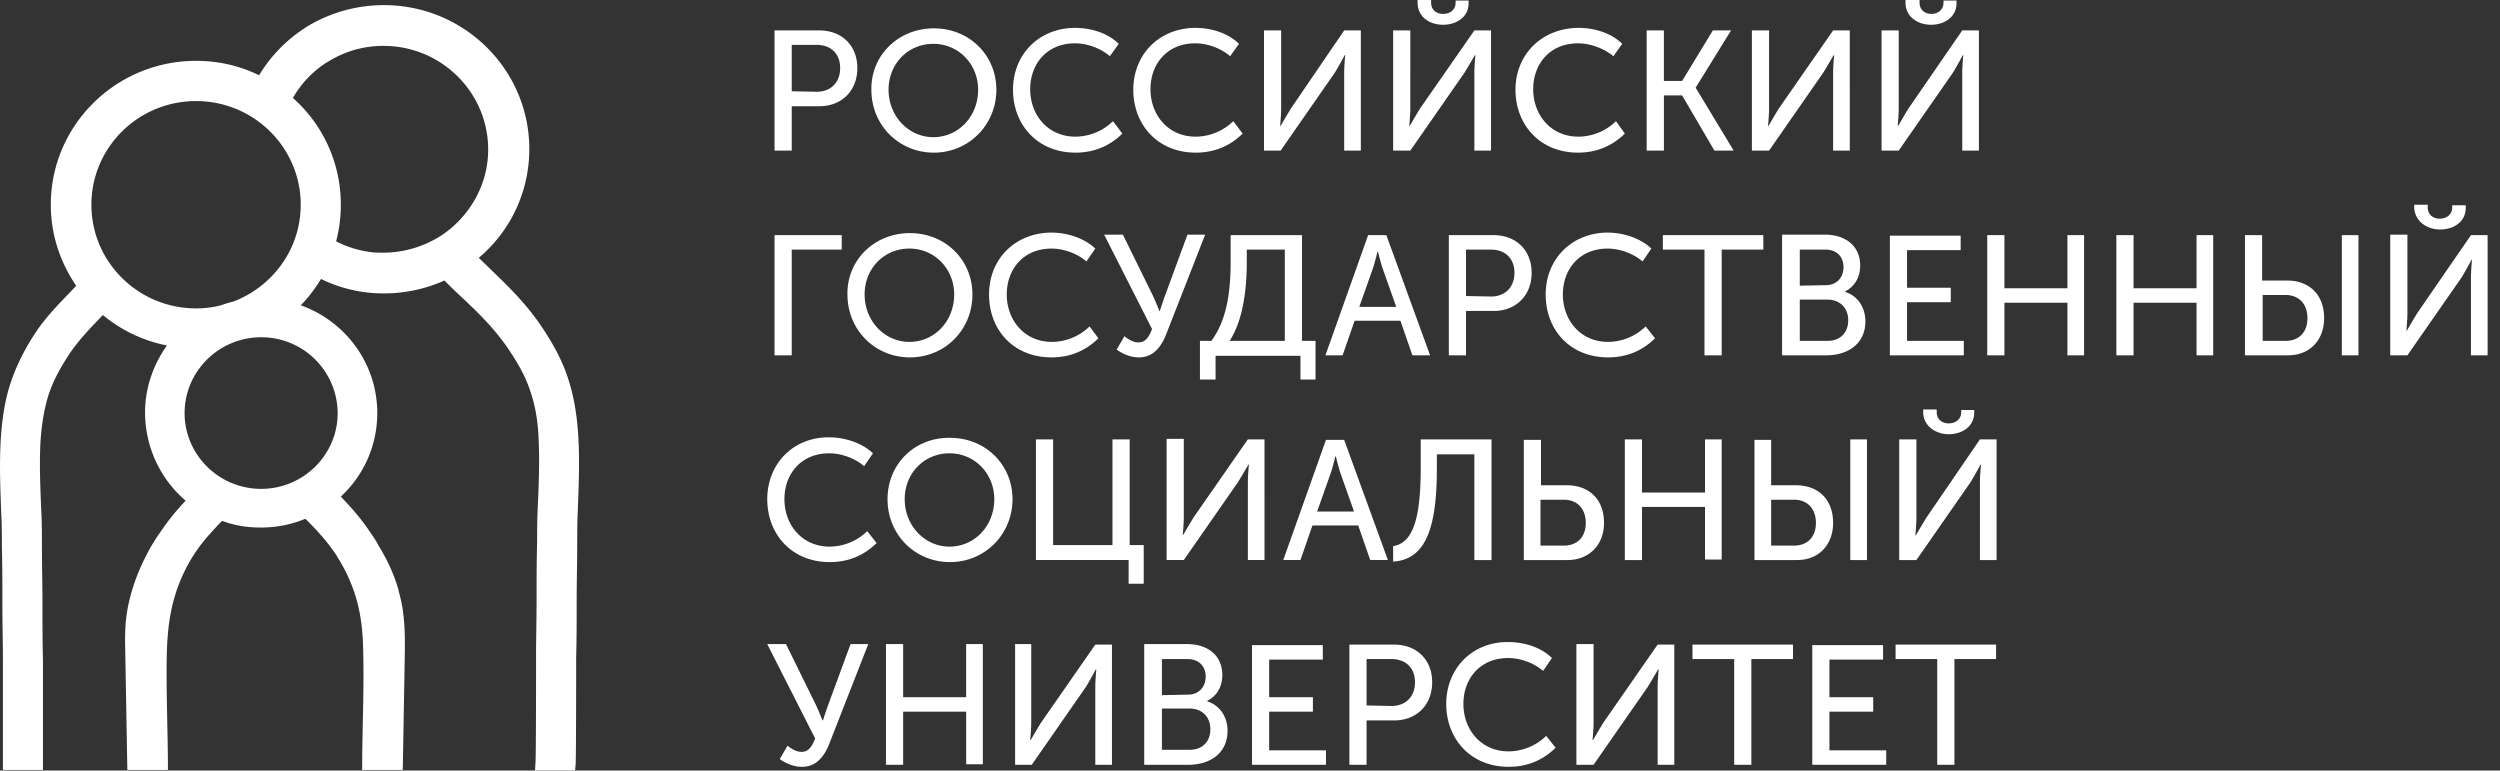 <svg width="146" height="45" fill="none" xmlns="http://www.w3.org/2000/svg"><rect width="100%" height="100%" fill="#333333" stroke="none"/><path fill-rule="evenodd" clip-rule="evenodd" d="M45.233 8.794h1.004v-2.59h1.611c1.308 0 2.22-.904 2.22-2.229 0-1.325-.912-2.198-2.22-2.198h-2.615v7.017zm1.004-3.463V2.62h1.46c.82 0 1.368.511 1.368 1.354 0 .844-.548 1.386-1.369 1.386l-1.46-.03zm4.652-.09c0 2.077 1.612 3.673 3.65 3.673 2.037 0 3.648-1.626 3.648-3.674 0-2.018-1.581-3.584-3.649-3.584-2.067 0-3.68 1.566-3.649 3.584zm1.004 0c0-1.537 1.155-2.681 2.615-2.681 1.46 0 2.615 1.174 2.615 2.68 0 1.566-1.156 2.77-2.615 2.77-1.43 0-2.615-1.204-2.615-2.77zm7.267 0c0 2.047 1.43 3.673 3.65 3.673 1.246 0 2.128-.512 2.736-1.114l-.547-.723a3.179 3.179 0 01-2.19.904c-1.642 0-2.645-1.295-2.645-2.77 0-1.477.973-2.681 2.615-2.681.73 0 1.52.3 2.037.753l.517-.723c-.669-.663-1.672-.934-2.585-.934-2.098.03-3.588 1.566-3.588 3.614zm7.025 0c0 2.047 1.429 3.673 3.648 3.673 1.247 0 2.13-.512 2.737-1.114l-.547-.723a3.179 3.179 0 01-2.19.904c-1.641 0-2.645-1.295-2.645-2.77 0-1.477.973-2.681 2.615-2.681.73 0 1.52.3 2.038.753l.516-.723c-.669-.663-1.672-.934-2.584-.934-2.098.03-3.588 1.566-3.588 3.614zm7.632 3.553h.973l3.162-4.548c.244-.391.578-1.024.578-1.024h.03s-.06.633-.06 1.024v4.548h.973V1.777H78.5l-3.102 4.547a47.099 47.099 0 00-.608 1.024h-.03s.06-.632.06-1.024V1.777h-1.003v7.017zm10.46-7.348c.791 0 1.49-.452 1.49-1.265V.03h-.76v.12c0 .451-.365.662-.73.662s-.699-.21-.699-.662V0h-.79v.15c0 .844.699 1.296 1.49 1.296zM81.39 8.794h.973l3.162-4.548c.243-.391.608-1.024.608-1.024h.03s-.06.633-.06 1.024v4.548h.973V1.777h-.973L82.94 6.324a47.099 47.099 0 00-.608 1.024h-.03s.06-.632.06-1.024V1.777h-1.003v7.017h.03zm7.115-3.554c0 2.048 1.43 3.674 3.65 3.674 1.246 0 2.128-.512 2.736-1.114l-.517-.723a3.179 3.179 0 01-2.19.904c-1.642 0-2.645-1.295-2.645-2.77 0-1.477.973-2.681 2.615-2.681.73 0 1.52.3 2.068.753l.517-.723c-.67-.663-1.673-.934-2.585-.934-2.128.03-3.649 1.566-3.649 3.614zm7.663 3.554h1.004V5.572h1.064l1.885 3.222h1.125l-2.22-3.674 2.068-3.343h-1.064l-1.794 2.951H97.17V1.777h-1.004v7.017zm6.173 0h.973l3.162-4.548c.244-.391.609-1.024.609-1.024h.03s-.061.633-.061 1.024v4.548h.973V1.777h-.973l-3.162 4.547c-.244.392-.608 1.024-.608 1.024h-.031s.061-.632.061-1.024V1.777h-1.004v7.017h.031zm10.43-7.348c.79 0 1.49-.452 1.49-1.265V.03h-.76v.12c0 .451-.365.662-.7.662-.365 0-.699-.21-.699-.662V0h-.821v.15c0 .844.73 1.296 1.49 1.296zm-2.859 7.348h.974l3.162-4.548c.243-.391.578-1.024.578-1.024h.03s-.061.633-.061 1.024v4.548h.973V1.777h-.973l-3.132 4.547c-.243.392-.608 1.024-.608 1.024h-.03s.061-.632.061-1.024V1.777h-1.004v7.017h.03zM45.233 20.75h1.004v-6.174h2.919v-.843h-3.923v7.017zm4.258-3.554c0 2.078 1.611 3.675 3.648 3.675 2.068 0 3.65-1.627 3.65-3.675 0-2.017-1.582-3.583-3.65-3.583-2.067 0-3.679 1.566-3.649 3.583zm1.003 0c0-1.536 1.156-2.68 2.615-2.68 1.46 0 2.615 1.175 2.615 2.68 0 1.566-1.155 2.771-2.615 2.771-1.43 0-2.615-1.204-2.615-2.77zm7.267 0c0 2.078 1.43 3.675 3.65 3.675 1.246 0 2.128-.512 2.736-1.115l-.517-.692a3.18 3.18 0 01-2.19.903c-1.641 0-2.645-1.295-2.645-2.77 0-1.476.973-2.68 2.615-2.68.73 0 1.52.3 2.038.752l.517-.753c-.67-.632-1.673-.934-2.585-.934-2.129.03-3.619 1.566-3.619 3.614zm7.45 3.223c.396.27.822.452 1.308.452.882 0 1.338-.693 1.612-1.416l2.25-5.752h-1.034l-1.307 3.554c-.153.421-.305.903-.305.903h-.03s-.183-.482-.395-.933l-1.734-3.524h-1.094l2.797 5.511c-.182.482-.395.783-.79.783-.335 0-.639-.21-.821-.361l-.457.783zm6.6-.512c.82-1.265 1.002-3.132 1.002-4.668v-.663h2.22v5.33H71.81zm-1.734 0v2.259h.912V20.78h4.957v1.386h.881v-2.26h-.79v-6.173H71.87v1.446c0 1.536-.122 3.373-1.125 4.728h-.67zm7.328.843h1.004l.699-2.018h2.676l.7 2.018h1.033l-2.554-7.017h-1.064l-2.494 7.017zm1.977-2.83l.79-2.23c.122-.36.274-.993.274-.993h.03s.152.632.274.994l.79 2.228h-2.158zm5.23 2.83h1.003v-2.59h1.612c1.307 0 2.22-.903 2.22-2.228 0-1.326-.913-2.199-2.22-2.199h-2.615v7.017zm1.003-3.463v-2.71h1.46c.821 0 1.368.511 1.368 1.355 0 .843-.547 1.385-1.368 1.385l-1.46-.03zm4.653-.09c0 2.078 1.429 3.674 3.649 3.674 1.246 0 2.128-.512 2.736-1.115l-.547-.692a3.18 3.18 0 01-2.19.903c-1.641 0-2.645-1.295-2.645-2.77 0-1.476.973-2.68 2.615-2.68.73 0 1.52.3 2.038.752l.517-.753c-.67-.632-1.673-.934-2.585-.934-2.098.03-3.588 1.566-3.588 3.614zm9.305 3.553h.973v-6.174h2.432v-.843H97.11v.843h2.432v6.174h.03zm4.531 0h2.554c1.247 0 2.28-.662 2.28-1.988 0-.782-.425-1.475-1.185-1.716v-.03c.547-.271.881-.813.881-1.506 0-1.144-.851-1.807-2.067-1.807h-2.494v7.047h.031zm1.003-4.066v-2.108h1.49c.669 0 1.064.422 1.064 1.024 0 .603-.395 1.054-1.034 1.054l-1.52.03zm0 3.223v-2.41h1.612c.729 0 1.216.483 1.216 1.205 0 .723-.456 1.205-1.216 1.205h-1.612zm5.261.843h4.318v-.843h-3.315v-2.259h2.554v-.843h-2.554v-2.199h3.132v-.843h-4.135v6.987zm5.686 0h1.003v-3.072h3.68v3.072h.973v-7.017h-.973v3.102h-3.68v-3.102h-1.003v7.017zm7.541 0h1.004v-3.072h3.679v3.072h.973v-7.017h-.973v3.102h-3.679v-3.102h-1.004v7.017zm13.167 0h.973v-7.017h-.973v7.017zm-5.626 0h2.494c1.247 0 2.098-.873 2.098-2.168 0-1.416-.912-2.199-2.159-2.199h-1.46v-2.65h-1.003v7.017h.03zm1.004-.843v-2.68h1.338c.79 0 1.277.542 1.277 1.355s-.487 1.325-1.277 1.325h-1.338zm10.369-6.505c.791 0 1.49-.452 1.49-1.265v-.15h-.791v.12c0 .452-.364.662-.729.662s-.7-.21-.7-.662v-.15h-.79v.15c.03.813.729 1.295 1.52 1.295zm-2.889 7.348h.973l3.163-4.547a21.97 21.97 0 00.578-1.024h.03s-.061.632-.061 1.024v4.547h.973v-7.017h-.973l-3.132 4.548a47.743 47.743 0 00-.608 1.024h-.03s.06-.633.06-1.024v-4.578h-1.003v7.047h.03zm-94.812 8.403c0 2.048 1.429 3.674 3.649 3.674 1.246 0 2.128-.512 2.736-1.114l-.547-.693a3.18 3.18 0 01-2.19.903c-1.641 0-2.645-1.295-2.645-2.77 0-1.476.973-2.68 2.615-2.68.73 0 1.52.3 2.038.752l.517-.753c-.67-.632-1.673-.933-2.585-.933-2.098 0-3.588 1.566-3.588 3.614zm7.024 0c0 2.078 1.611 3.674 3.649 3.674 2.037 0 3.649-1.626 3.649-3.674 0-2.018-1.581-3.584-3.65-3.584-2.067-.03-3.648 1.536-3.648 3.584zm1.003 0c0-1.536 1.156-2.68 2.615-2.68 1.46 0 2.616 1.174 2.616 2.68 0 1.566-1.156 2.77-2.616 2.77-1.429 0-2.615-1.204-2.615-2.77zm7.694 3.553h5.382v1.386h.882v-2.259h-.821v-6.174h-1.004v6.174h-3.466v-6.174h-1.004v7.047h.03zm7.632 0h.973l3.163-4.547c.243-.392.608-1.024.608-1.024h.03s-.06.632-.06 1.024v4.547h.972V25.66h-.973l-3.162 4.548a46.762 46.762 0 00-.608 1.024h-.03s.06-.633.06-1.024V25.63h-1.003v7.077h.03zm6.781 0h1.004l.699-2.017h2.676l.7 2.017h1.033L78.5 25.69h-1.064l-2.494 7.017zm1.977-2.83l.79-2.23c.122-.36.274-.993.274-.993h.03s.152.632.274.994l.79 2.228H76.92zm4.44 2.017v.904c1.945-.12 2.553-2.048 2.553-5.451v-.814h2.19v6.174h1.003V25.66H82.97v1.657c0 2.89-.426 4.396-1.612 4.577zm7.632.813h2.554c1.247 0 2.129-.873 2.129-2.168 0-1.416-.913-2.198-2.16-2.198h-1.52v-2.65h-1.003v7.016zm.973-.843v-2.68h1.368c.79 0 1.277.542 1.277 1.355s-.486 1.325-1.277 1.325h-1.368zm4.926.843h1.003v-3.102h3.68v3.072h.973V25.66h-.973v3.102h-3.68V25.66H94.89v7.047zm13.167 0h.973V25.66h-.973v7.047zm-5.596 0h2.494c1.247 0 2.098-.873 2.098-2.168 0-1.416-.912-2.198-2.159-2.198h-1.459v-2.65h-.974v7.016zm.974-.843v-2.68h1.338c.79 0 1.277.542 1.277 1.355s-.487 1.325-1.277 1.325h-1.338zm10.369-6.505c.79 0 1.49-.452 1.49-1.265v-.15h-.76v.12c0 .452-.365.663-.73.663s-.7-.211-.7-.663v-.15h-.79v.15c0 .813.73 1.295 1.49 1.295zm-2.859 7.348h.973l3.163-4.547a21.97 21.97 0 00.578-1.024h.03s-.061.632-.061 1.024v4.547h.973V25.66h-.973l-3.132 4.578a47.743 47.743 0 00-.608 1.024h-.03s.06-.633.06-1.024V25.66h-1.003v7.047h.03zM45.537 44.331c.396.271.821.452 1.308.452.882 0 1.338-.693 1.612-1.415l2.25-5.753h-1.034l-1.308 3.554c-.152.422-.304.904-.304.904h-.03s-.183-.482-.395-.934l-1.734-3.524h-1.094l2.797 5.512c-.182.481-.395.783-.79.783-.335 0-.639-.211-.822-.362l-.456.783zm6.204.332h1.003V41.56h3.68v3.072h.973v-7.018h-.974v3.102h-3.679v-3.102h-1.003v7.048zm7.54 0h.974l3.162-4.548c.244-.392.578-1.024.578-1.024h.03s-.06.633-.06 1.024v4.548h.973v-7.017h-.973l-3.163 4.547c-.243.392-.608 1.024-.608 1.024h-.03s.06-.633.06-1.024v-4.578h-.942v7.048zm7.572 0h2.555c1.247 0 2.28-.663 2.28-1.988 0-.783-.425-1.476-1.186-1.717v-.03c.548-.27.882-.813.882-1.506 0-1.144-.851-1.807-2.067-1.807h-2.494v7.048h.03zm1.004-4.066v-2.108h1.49c.669 0 1.064.421 1.064 1.024 0 .602-.395 1.054-1.034 1.054l-1.52.03zm0 3.192v-2.41h1.612c.73 0 1.216.483 1.216 1.206 0 .722-.456 1.204-1.216 1.204h-1.612zm5.26.874h4.319v-.844H74.12v-2.258h2.554v-.844H74.12V38.52h3.132v-.843h-4.135v6.987zm5.687 0h1.003v-2.59h1.612c1.308 0 2.22-.904 2.22-2.229 0-1.325-.912-2.199-2.22-2.199h-2.615v7.018zm1.003-3.464v-2.71h1.46c.821 0 1.368.512 1.368 1.355s-.547 1.385-1.368 1.385l-1.46-.03zm4.653-.09c0 2.048 1.429 3.674 3.649 3.674 1.247 0 2.128-.512 2.737-1.114l-.548-.693a3.179 3.179 0 01-2.19.904c-1.641 0-2.645-1.296-2.645-2.771 0-1.476.973-2.68 2.615-2.68.73 0 1.52.3 2.038.752l.517-.752c-.67-.663-1.673-.934-2.585-.934-2.098 0-3.588 1.566-3.588 3.614zm7.632 3.554h.973l3.163-4.548c.243-.392.608-1.024.608-1.024h.03s-.06.633-.06 1.024v4.548h.973v-7.017h-.973l-3.163 4.547c-.243.392-.608 1.024-.608 1.024h-.03s.06-.633.06-1.024v-4.578h-1.003v7.048h.03zm9.214 0h.973v-6.174h2.433v-.843h-5.87v.843h2.434v6.174h.03zm4.531 0h4.318v-.844h-3.315v-2.258h2.555v-.844h-2.555V38.52h3.132v-.843h-4.135v6.987zm7.328 0h.973v-6.174h2.433v-.843h-5.869v.843h2.433v6.174h.03zM4.06 20.66c-.516.783-.973 1.596-1.246 2.47-.274.903-.396 1.837-.456 2.77-.061 1.355 0 2.74.06 4.096.03.602.03 1.235.03 1.867 0 1.114.031 2.259.031 3.373 0 1.114 0 2.229.03 3.343v6.385H.17v-6.355c0-1.114-.031-2.228-.031-3.343 0-1.114 0-2.258-.03-3.373 0-.602 0-1.204-.031-1.777-.091-2.47-.243-5.3.517-7.68.365-1.114.882-2.108 1.52-3.071.7-1.024 1.49-1.777 2.342-2.68l-.03-.03c-.913-1.356-1.46-2.952-1.46-4.699 0-4.638 3.8-8.402 8.484-8.402 1.338 0 2.584.3 3.679.843a8.487 8.487 0 012.646-2.74c.03-.03.06-.03.09-.06.031-.031.062-.031.092-.061A8.65 8.65 0 0122.427.3c4.683 0 8.484 3.765 8.484 8.403a8.278 8.278 0 01-2.95 6.354l.183.18c1.338 1.296 2.524 2.38 3.558 3.946.638.964 1.185 1.958 1.52 3.072.76 2.38.608 5.21.517 7.68-.03.602-.03 1.204-.03 1.776 0 1.115-.031 2.26-.031 3.374 0 1.114 0 2.228-.03 3.343 0 .632 0 5.571-.03 6.203l-.031.362h-2.342l.03-.482c.031-.602.031-5.511.031-6.114 0-1.114.03-2.228.03-3.343 0-1.114 0-2.258.031-3.373 0-.602 0-1.234.03-1.867.061-1.355.122-2.74.061-4.096-.03-.933-.152-1.867-.456-2.77-.274-.904-.73-1.687-1.247-2.47-.942-1.415-2.037-2.41-3.253-3.554l-.548-.542a8.606 8.606 0 01-3.527.753 8.256 8.256 0 01-3.68-.843c-.334.542-.73 1.084-1.185 1.536 2.615.933 4.47 3.403 4.47 6.294a6.627 6.627 0 01-2.129 4.88c.639.662 1.247 1.354 1.794 2.198.152.21.304.451.426.692.03.03.03.06.06.09.426.723.791 1.476 1.035 2.29.03.09.06.15.06.24.274.934.335 1.717.365 2.68v.844l-.121 6.927H21.15c0-2.259.122-4.759.06-6.987-.03-1.627-.243-3.433-1.49-5.421 0-.03-.03-.03-.03-.06-.547-.844-1.186-1.536-1.855-2.199a6.744 6.744 0 01-2.615.512c-.79 0-1.55-.12-2.25-.392-.243.241-.456.482-.7.753a9.092 9.092 0 00-1.277 1.777c-1.003 1.837-1.185 3.494-1.246 5.03-.061 2.228.06 4.728.06 6.987h-2.37l-.122-6.927c-.03-1.145 0-1.988.243-2.982.274-1.144.7-2.138 1.278-3.162.152-.24.304-.512.486-.753.487-.723.973-1.325 1.52-1.897a6.798 6.798 0 01-2.371-5.15c0-1.445.486-2.8 1.277-3.915a8.441 8.441 0 01-3.74-1.777c-.7.723-1.4 1.446-1.947 2.259zm17.637-5.933c.243.03.487.03.7.03a6.286 6.286 0 003.405-1.024c1.612-1.084 2.707-2.921 2.707-5 0-3.342-2.737-6.053-6.112-6.053a6.031 6.031 0 00-3.254.934c-.03 0-.03.03-.06.03a5.914 5.914 0 00-1.977 2.078 8.292 8.292 0 012.797 6.234 8.23 8.23 0 01-.274 2.139 6.114 6.114 0 002.068.632zM11.45 5.903c3.375 0 6.112 2.71 6.112 6.053 0 2.59-1.642 4.789-3.953 5.662a6.14 6.14 0 00-.7.21 5.7 5.7 0 01-1.46.182c-3.375 0-6.111-2.71-6.111-6.054 0-3.343 2.736-6.053 6.112-6.053zm3.8 13.793c-2.462 0-4.47 1.988-4.47 4.427 0 2.44 2.008 4.427 4.47 4.427 2.464 0 4.47-1.987 4.47-4.427a4.456 4.456 0 00-4.47-4.427z" fill="#fff"/></svg>